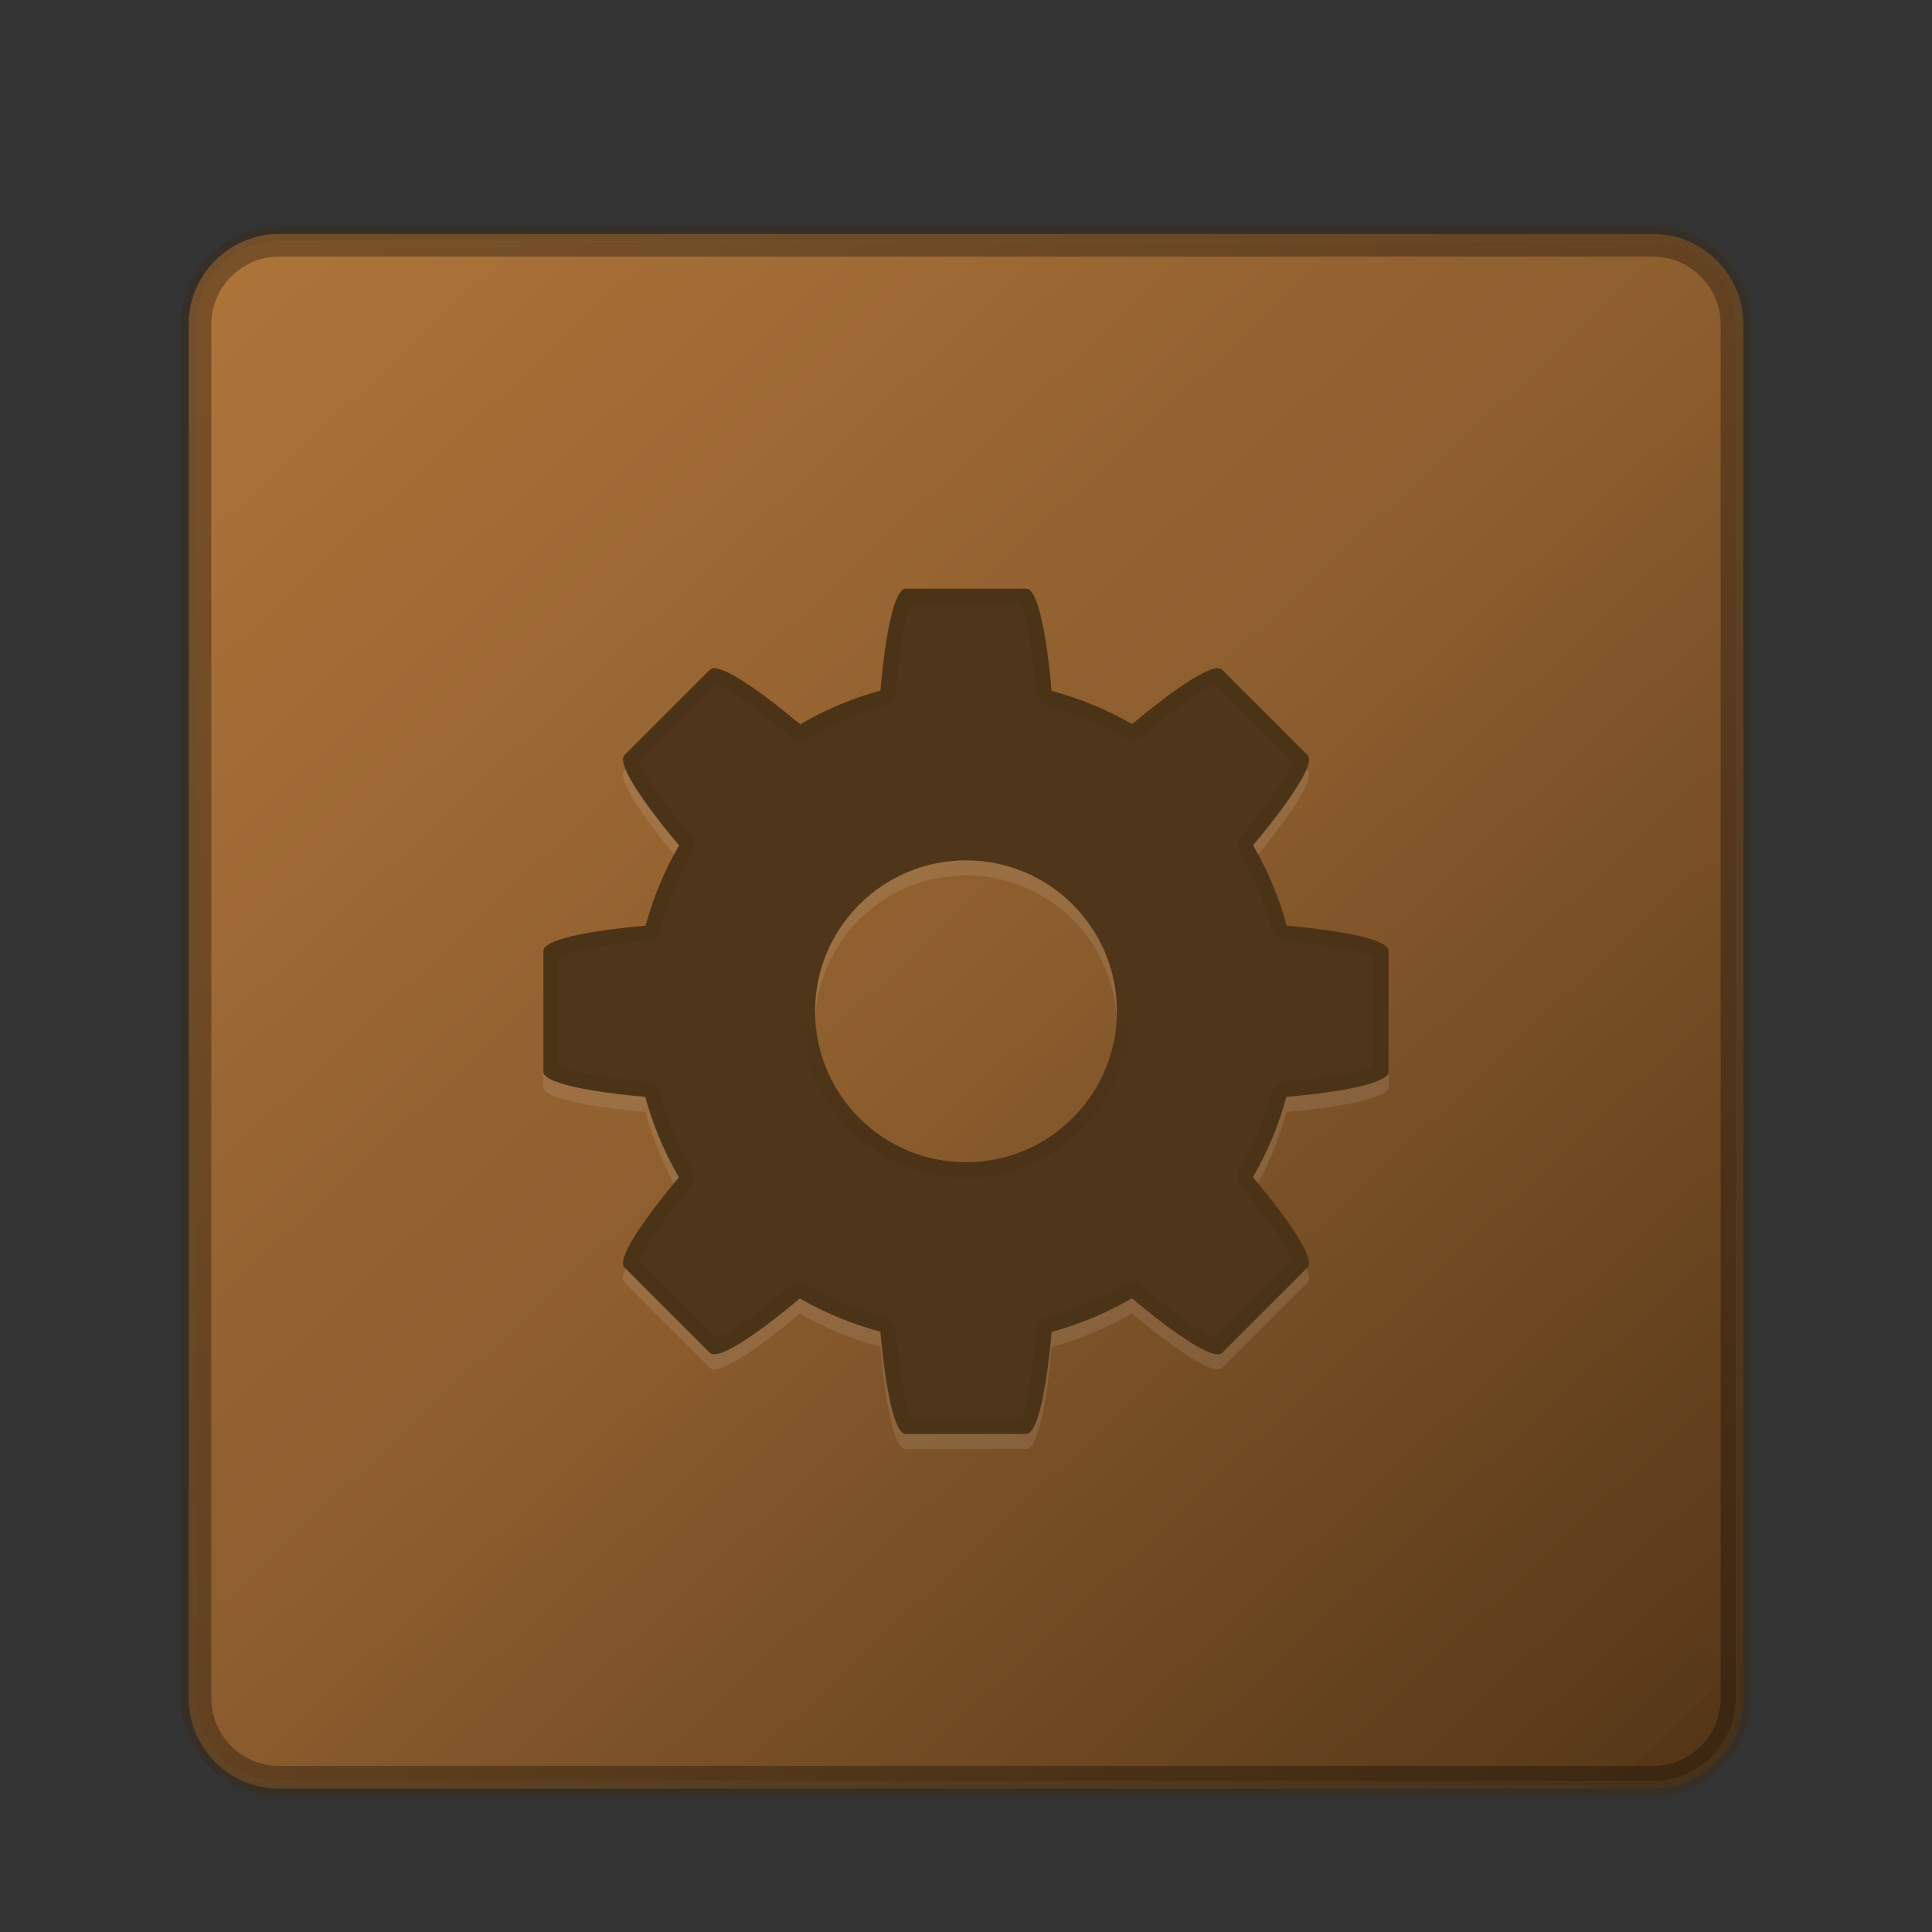 <?xml version="1.0" standalone="no"?><!-- Generator: Gravit.io --><svg xmlns="http://www.w3.org/2000/svg" xmlns:xlink="http://www.w3.org/1999/xlink" style="isolation:isolate" viewBox="0 0 128 128" width="128" height="128"><rect x="0" y="0" width="128" height="128" fill="#333333" stroke="none"/><g opacity="0.2"><path d=" M 119 118 C 118.995 121.313 94.372 123.999 64 123.999 C 33.628 123.999 9.005 121.313 9 118 C 8.997 115.856 19.479 113.875 36.497 112.803 C 53.516 111.731 74.484 111.731 91.503 112.803 C 108.521 113.875 119.003 115.856 119 118 L 119 118 Z " fill="none"/></g><g id="g2036"><g id="g3712" style="opacity:0.4;"><g opacity="0.4"><rect x="103.789" y="116" width="14.211" height="5" transform="matrix(1,0,0,1,0,0)" fill="none"/></g><g opacity="0.4"><rect x="10" y="116" width="14.211" height="5" transform="matrix(-1,0,0,-1,34.211,237)" fill="none"/></g><g opacity="0.4"><rect x="24.211" y="116" width="79.579" height="5" transform="matrix(1,0,0,1,0,0)" fill="none"/></g></g></g><defs><linearGradient id="_lgradient_0" x1="0.047" y1="0.008" x2="0.953" y2="0.974"><stop offset="0%" style="stop-color:#AC7339"/><stop offset="50.25%" style="stop-color:#8C5D2E"/><stop offset="100%" style="stop-color:#583919"/><stop offset="100%" style="stop-color:#553718"/></linearGradient></defs><path d="M 18.5 15.5 L 109.5 15.5 C 112.811 15.5 115.5 18.189 115.5 21.5 L 115.5 112.5 C 115.5 115.811 112.811 118.5 109.5 118.5 L 18.5 118.5 C 15.189 118.5 12.5 115.811 12.5 112.5 L 12.5 21.5 C 12.5 18.189 15.189 15.5 18.5 15.5 Z" style="stroke:none;fill:url(#_lgradient_0);stroke-miterlimit:10;"/><defs><linearGradient id="_lgradient_1" x1="0.5" y1="-0.014" x2="0.5" y2="1.014"><stop offset="0%" style="stop-color:#FFFFFF"/><stop offset="6.316%" style="stop-color:rgba(255,255,255,0.235)"/><stop offset="95.056%" style="stop-color:rgba(255,255,255,0.157)"/><stop offset="100%" style="stop-color:rgba(255,255,255,0.392)"/></linearGradient><linearGradient id="_lgradient_2" x1="0.5" y1="-0.014" x2="0.5" y2="1.014"><stop offset="0%" style="stop-color:#FFFFFF"/><stop offset="6.316%" style="stop-color:rgba(255,255,255,0.235)"/><stop offset="95.056%" style="stop-color:rgba(255,255,255,0.157)"/><stop offset="100%" style="stop-color:rgba(255,255,255,0.392)"/></linearGradient></defs><g style="mix-blend-mode:normal;" opacity="0.3"><path d="M 18.5 16.5 L 109.5 16.5 C 112.26 16.5 114.5 18.74 114.5 21.5 L 114.5 112.5 C 114.5 115.26 112.26 117.5 109.5 117.5 L 18.5 117.5 C 15.74 117.5 13.5 115.26 13.5 112.5 L 13.5 21.5 C 13.5 18.74 15.74 16.5 18.5 16.5 Z" style="fill:none;stroke:#000000;stroke-width:1;stroke-linecap:round;stroke-linejoin:round;"/></g><g style="mix-blend-mode:normal;" opacity="0.5"><path d="M 18.5 15.5 L 109.5 15.5 C 112.811 15.5 115.5 18.189 115.5 21.5 L 115.5 112.5 C 115.5 115.811 112.811 118.5 109.5 118.5 L 18.5 118.5 C 15.189 118.5 12.5 115.811 12.5 112.5 L 12.5 21.5 C 12.5 18.189 15.189 15.5 18.5 15.5 Z" style="fill:none;stroke:#382B1C;stroke-width:1;stroke-linecap:round;stroke-linejoin:round;"/></g><g opacity="0.1"><path d=" M 60 40 C 59.28 40 58.68 42.78 58.328 46.754 C 56.466 47.262 54.678 48.013 53.012 48.988 C 49.941 46.414 47.542 44.861 47.031 45.371 L 41.371 51.031 C 40.861 51.542 42.414 53.941 44.988 57.012 C 44.02 58.679 43.276 60.467 42.773 62.328 C 38.789 62.68 36 63.279 36 64 L 36 72 C 36 72.72 38.78 73.32 42.754 73.672 C 43.259 75.538 44.007 77.33 44.98 79 C 42.412 82.066 40.861 84.459 41.371 84.969 L 47.031 90.629 C 47.541 91.138 49.931 89.591 52.992 87.027 C 54.667 87.992 56.461 88.731 58.328 89.227 C 58.68 93.211 59.279 96 60 96 L 68 96 C 68.72 96 69.32 93.22 69.672 89.246 C 71.534 88.738 73.322 87.987 74.988 87.012 C 78.059 89.586 80.458 91.139 80.969 90.629 L 86.629 84.969 C 87.139 84.458 85.586 82.059 83.012 78.988 C 83.98 77.321 84.724 75.533 85.227 73.672 C 89.211 73.32 92 72.721 92 72 L 92 64 C 92 63.28 89.22 62.68 85.246 62.328 C 84.741 60.462 83.993 58.67 83.02 57 C 85.588 53.934 87.139 51.541 86.629 51.031 L 80.969 45.371 C 80.459 44.862 78.069 46.409 75.008 48.973 C 73.333 48.008 71.539 47.269 69.672 46.773 C 69.32 42.789 68.721 40 68 40 L 60 40 L 60 40 Z  M 64 58 C 69.523 58 74 62.477 74 68 C 74 73.523 69.523 78 64 78 C 58.477 78 54 73.523 54 68 C 54 62.477 58.477 58 64 58 Z " fill="rgb(255,255,255)"/></g><path d=" M 60 39 C 59.28 39 58.68 41.78 58.328 45.754 C 56.466 46.262 54.678 47.013 53.012 47.988 C 49.941 45.414 47.542 43.861 47.031 44.371 L 41.371 50.031 C 40.861 50.542 42.414 52.941 44.988 56.012 C 44.02 57.679 43.276 59.467 42.773 61.328 C 38.789 61.68 36 62.279 36 63 L 36 71 C 36 71.72 38.78 72.32 42.754 72.672 C 43.259 74.538 44.007 76.33 44.98 78 C 42.412 81.066 40.861 83.459 41.371 83.969 L 47.031 89.629 C 47.541 90.138 49.931 88.591 52.992 86.027 C 54.667 86.992 56.461 87.731 58.328 88.227 C 58.68 92.211 59.279 95 60 95 L 68 95 C 68.72 95 69.32 92.22 69.672 88.246 C 71.534 87.738 73.322 86.987 74.988 86.012 C 78.059 88.586 80.458 90.139 80.969 89.629 L 86.629 83.969 C 87.139 83.458 85.586 81.059 83.012 77.988 C 83.98 76.321 84.724 74.533 85.227 72.672 C 89.211 72.32 92 71.721 92 71 L 92 63 C 92 62.28 89.22 61.68 85.246 61.328 C 84.741 59.462 83.993 57.67 83.02 56 C 85.588 52.934 87.139 50.541 86.629 50.031 L 80.969 44.371 C 80.459 43.862 78.069 45.409 75.008 47.973 C 73.333 47.008 71.539 46.269 69.672 45.773 C 69.32 41.789 68.721 39 68 39 L 60 39 L 60 39 Z  M 64 57 C 69.523 57 74 61.477 74 67 C 74 72.523 69.523 77 64 77 C 58.477 77 54 72.523 54 67 C 54 61.477 58.477 57 64 57 Z " fill="rgb(79,53,25)"/><g opacity="0.05"><path d=" M 60.082 39.5 C 60.055 39.53 60.003 39.594 59.943 39.713 C 59.813 39.972 59.662 40.416 59.525 40.99 C 59.252 42.139 59.013 43.814 58.838 45.787 C 58.818 46.002 58.667 46.182 58.459 46.238 C 56.642 46.734 54.892 47.473 53.266 48.424 C 53.078 48.533 52.842 48.512 52.676 48.373 C 51.151 47.095 49.793 46.072 48.783 45.449 C 48.278 45.138 47.855 44.926 47.578 44.834 C 47.452 44.792 47.369 44.783 47.328 44.781 L 41.783 50.328 C 41.785 50.369 41.794 50.452 41.836 50.578 C 41.928 50.855 42.138 51.278 42.449 51.783 C 43.072 52.793 44.095 54.151 45.373 55.676 C 45.512 55.842 45.532 56.076 45.424 56.264 C 44.479 57.891 43.75 59.643 43.26 61.459 C 43.203 61.668 43.022 61.819 42.807 61.838 C 40.828 62.013 39.148 62.252 37.996 62.525 C 37.42 62.662 36.975 62.811 36.715 62.941 C 36.596 63.001 36.53 63.053 36.5 63.08 L 36.5 70.918 C 36.53 70.945 36.594 70.997 36.713 71.057 C 36.972 71.187 37.416 71.338 37.99 71.475 C 39.139 71.748 40.814 71.987 42.787 72.162 C 43.003 72.181 43.184 72.332 43.24 72.541 C 43.733 74.362 44.467 76.116 45.416 77.746 C 45.525 77.934 45.505 78.17 45.365 78.336 C 44.09 79.858 43.071 81.213 42.449 82.221 C 42.138 82.725 41.927 83.148 41.836 83.424 C 41.794 83.55 41.785 83.631 41.783 83.672 L 47.328 89.219 C 47.369 89.217 47.45 89.208 47.576 89.166 C 47.852 89.075 48.274 88.863 48.777 88.553 C 49.784 87.932 51.136 86.915 52.656 85.643 C 52.822 85.503 53.057 85.482 53.244 85.59 C 54.878 86.531 56.635 87.257 58.457 87.74 C 58.667 87.796 58.819 87.977 58.838 88.193 C 59.013 90.172 59.252 91.852 59.525 93.004 C 59.662 93.58 59.811 94.025 59.941 94.285 C 60.001 94.404 60.053 94.47 60.08 94.5 L 67.918 94.5 C 67.945 94.47 67.997 94.406 68.057 94.287 C 68.187 94.028 68.338 93.584 68.475 93.01 C 68.748 91.861 68.987 90.186 69.162 88.213 C 69.182 87.998 69.333 87.818 69.541 87.762 C 71.358 87.266 73.108 86.527 74.734 85.576 C 74.922 85.467 75.158 85.488 75.324 85.627 C 76.849 86.905 78.207 87.928 79.217 88.551 C 79.722 88.862 80.145 89.074 80.422 89.166 C 80.548 89.208 80.631 89.217 80.672 89.219 L 86.217 83.672 C 86.215 83.631 86.206 83.548 86.164 83.422 C 86.072 83.145 85.862 82.722 85.551 82.217 C 84.928 81.207 83.905 79.849 82.627 78.324 C 82.488 78.158 82.468 77.924 82.576 77.736 C 83.521 76.109 84.25 74.357 84.74 72.541 C 84.797 72.332 84.978 72.181 85.193 72.162 C 87.172 71.987 88.852 71.748 90.004 71.475 C 90.58 71.338 91.025 71.189 91.285 71.059 C 91.404 70.999 91.47 70.947 91.5 70.92 L 91.5 63.082 C 91.47 63.055 91.406 63.003 91.287 62.943 C 91.028 62.813 90.584 62.662 90.01 62.525 C 88.861 62.252 87.186 62.013 85.213 61.838 C 84.997 61.819 84.816 61.668 84.76 61.459 C 84.267 59.638 83.533 57.884 82.584 56.254 C 82.475 56.066 82.495 55.83 82.635 55.664 C 83.91 54.142 84.929 52.787 85.551 51.779 C 85.862 51.275 86.073 50.852 86.164 50.576 C 86.206 50.45 86.215 50.369 86.217 50.328 L 80.672 44.781 C 80.631 44.783 80.55 44.792 80.424 44.834 C 80.148 44.925 79.726 45.137 79.223 45.447 C 78.216 46.068 76.864 47.085 75.344 48.357 C 75.178 48.497 74.943 48.518 74.756 48.41 C 73.122 47.469 71.365 46.743 69.543 46.26 C 69.333 46.204 69.181 46.023 69.162 45.807 C 68.987 43.828 68.748 42.148 68.475 40.996 C 68.338 40.42 68.189 39.975 68.059 39.715 C 67.999 39.596 67.947 39.53 67.92 39.5 L 60.082 39.5 Z " fill="none" vector-effect="non-scaling-stroke" stroke-width="1" stroke="rgb(0,0,0)" stroke-linejoin="miter" stroke-linecap="butt" stroke-miterlimit="4"/></g><g opacity="0.05"><linearGradient id="_lgradient_3" x1="103.404%" y1="101.411%" x2="103.404%" y2="48.143%"><stop offset="0%" stop-opacity="1" style="stop-color:rgb(0,0,0)"/><stop offset="100%" stop-opacity="0" style="stop-color:rgb(0,0,0)"/></linearGradient><path d=" M 63.998 77.495 C 70.184 77.693 75.481 71.514 74.344 65.421 C 73.605 59.482 67.131 55.199 61.384 56.867 C 55.56 58.196 51.946 65.058 54.167 70.617 C 55.599 74.669 59.699 77.556 63.998 77.495 Z " fill="none" vector-effect="non-scaling-stroke" stroke-width="1" stroke="url(#_lgradient_3)" stroke-linejoin="miter" stroke-linecap="butt" stroke-miterlimit="4"/></g></svg>